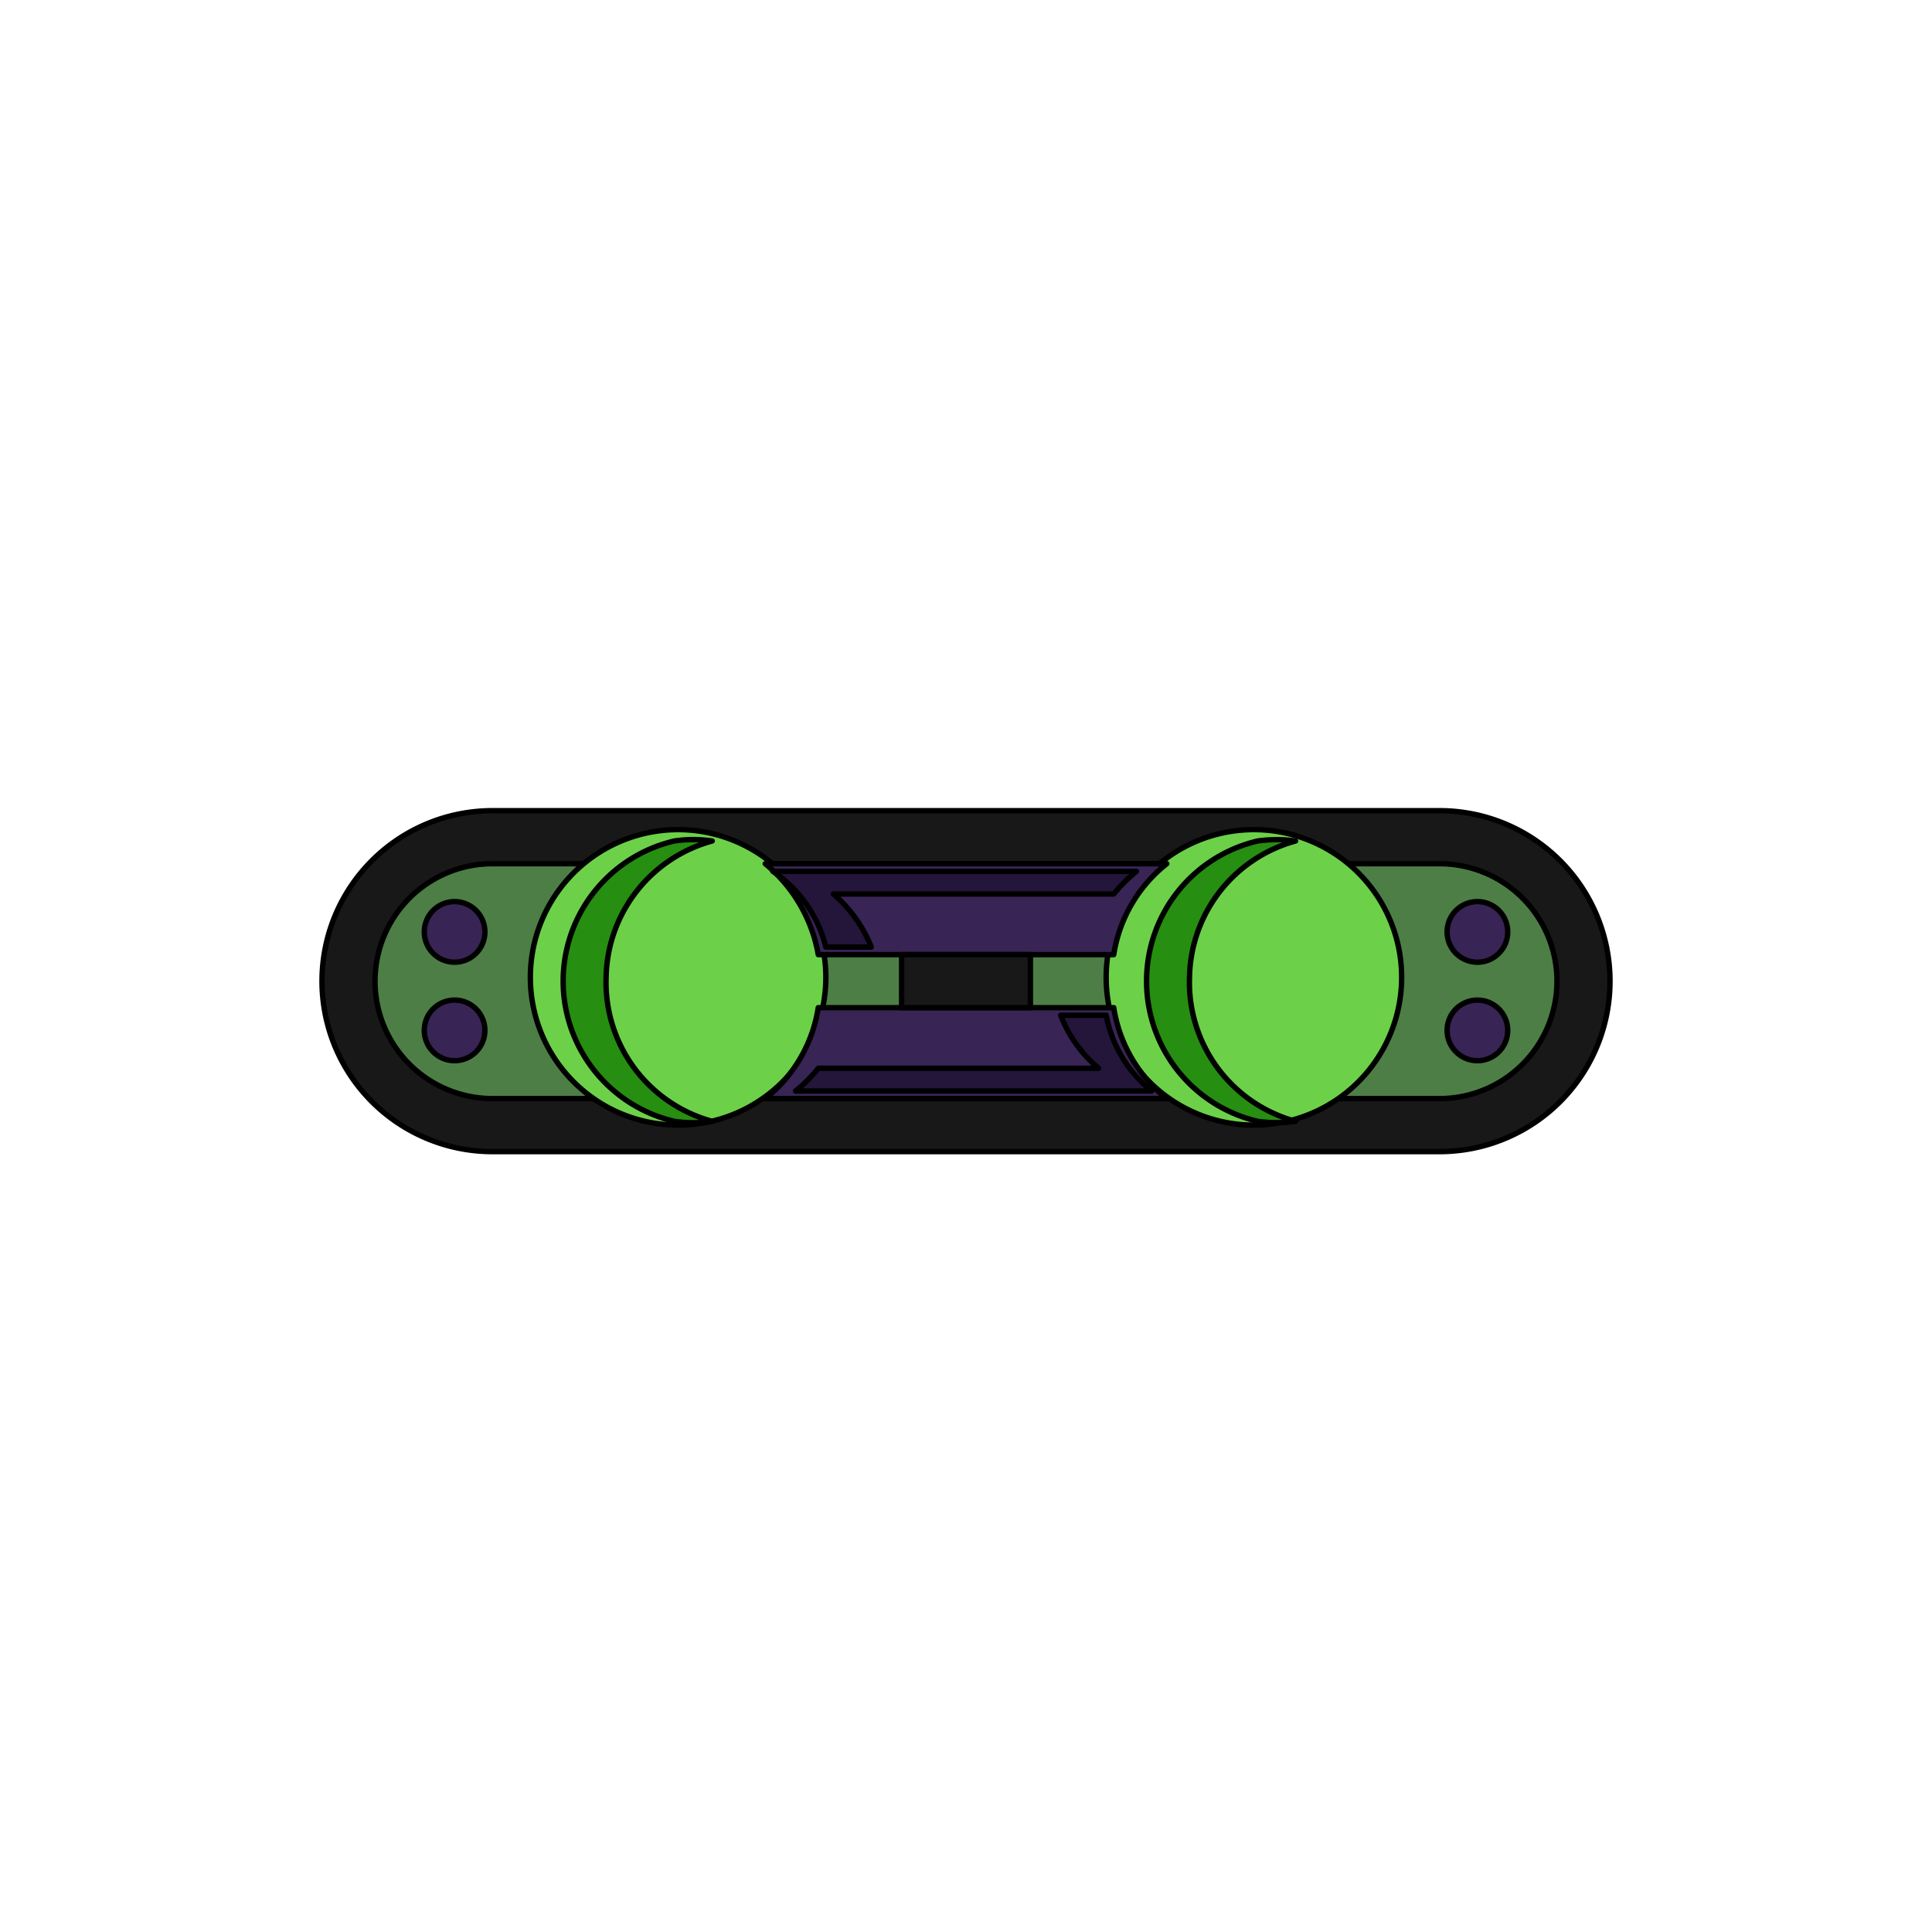 <svg xmlns='http://www.w3.org/2000/svg' viewBox='0 0 255 255'><path d='M 190 107H 65A 22 22 0 1 0 65 152H 190A 22 22 0 0 0 190 107' fill='#181818' stroke='#000' stroke-linecap='round' stroke-linejoin='round' stroke-width='0.71' /><path d='M 190 145H 65A 15 15 0 1 1 65 114H 190A 15 15 0 0 1 190 145' fill='#4D7E46' stroke='#000' stroke-linecap='round' stroke-linejoin='round' stroke-width='0.71' /><path d='M 70 129A 19 19 0 1 0 109 129A 19 19 0 1 0 70 129' fill='#6CD149' stroke='#000' stroke-linecap='round' stroke-linejoin='round' stroke-width='0.71' /><path d='M 146 129A 19 19 0 1 0 185 129A 19 19 0 1 0 146 129' fill='#6CD149' stroke='#000' stroke-linecap='round' stroke-linejoin='round' stroke-width='0.71' /><path d='M 154 114H 101A 20 20 0 0 1 108 126H 147A 19 19 0 0 1 154 114' fill='#392456' stroke='#000' stroke-linecap='round' stroke-linejoin='round' stroke-width='0.71' /><path d='M 154 145H 101A 19 19 0 0 0 108 133H 147A 19 19 0 0 0 154 145' fill='#392456' stroke='#000' stroke-linecap='round' stroke-linejoin='round' stroke-width='0.71' /><path d='M 56 123A 4 4 0 1 0 64 123A 4 4 0 1 0 56 123' fill='#392456' stroke='#000' stroke-linecap='round' stroke-linejoin='round' stroke-width='0.71' /><path d='M 56 136A 4 4 0 1 0 64 136A 4 4 0 1 0 56 136' fill='#392456' stroke='#000' stroke-linecap='round' stroke-linejoin='round' stroke-width='0.71' /><path d='M 191 123A 4 4 0 1 0 199 123A 4 4 0 1 0 191 123' fill='#392456' stroke='#000' stroke-linecap='round' stroke-linejoin='round' stroke-width='0.71' /><path d='M 191 136A 4 4 0 1 0 199 136A 4 4 0 1 0 191 136' fill='#392456' stroke='#000' stroke-linecap='round' stroke-linejoin='round' stroke-width='0.71' /><path d='M 119 126H 136V 133H 119V 126' fill='#181818' stroke='#000' stroke-linecap='round' stroke-linejoin='round' stroke-width='0.71' /><path d='M 157 129A 19 19 0 0 1 171 111A 18 18 0 0 0 166 111A 19 19 0 0 0 166 148A 18 18 0 0 0 171 148A 19 19 0 0 1 157 129' fill='#268E11' stroke='#000' stroke-linecap='round' stroke-linejoin='round' stroke-width='0.71' /><path d='M 80 129A 19 19 0 0 1 94 111A 17 17 0 0 0 89 111A 19 19 0 0 0 89 148A 17 17 0 0 0 94 148A 19 19 0 0 1 80 129' fill='#268E11' stroke='#000' stroke-linecap='round' stroke-linejoin='round' stroke-width='0.71' /><path d='M 110 118H 147A 21 21 0 0 1 150 115H 102A 17 17 0 0 1 109 125H 115A 18 18 0 0 0 110 118' fill='#24153B' stroke='#000' stroke-linecap='round' stroke-linejoin='round' stroke-width='0.71' /><path d='M 145 141H 108A 20 20 0 0 1 105 144H 152A 17 17 0 0 1 146 134H 140A 17 17 0 0 0 145 141' fill='#24153B' stroke='#000' stroke-linecap='round' stroke-linejoin='round' stroke-width='0.71' /></svg>
